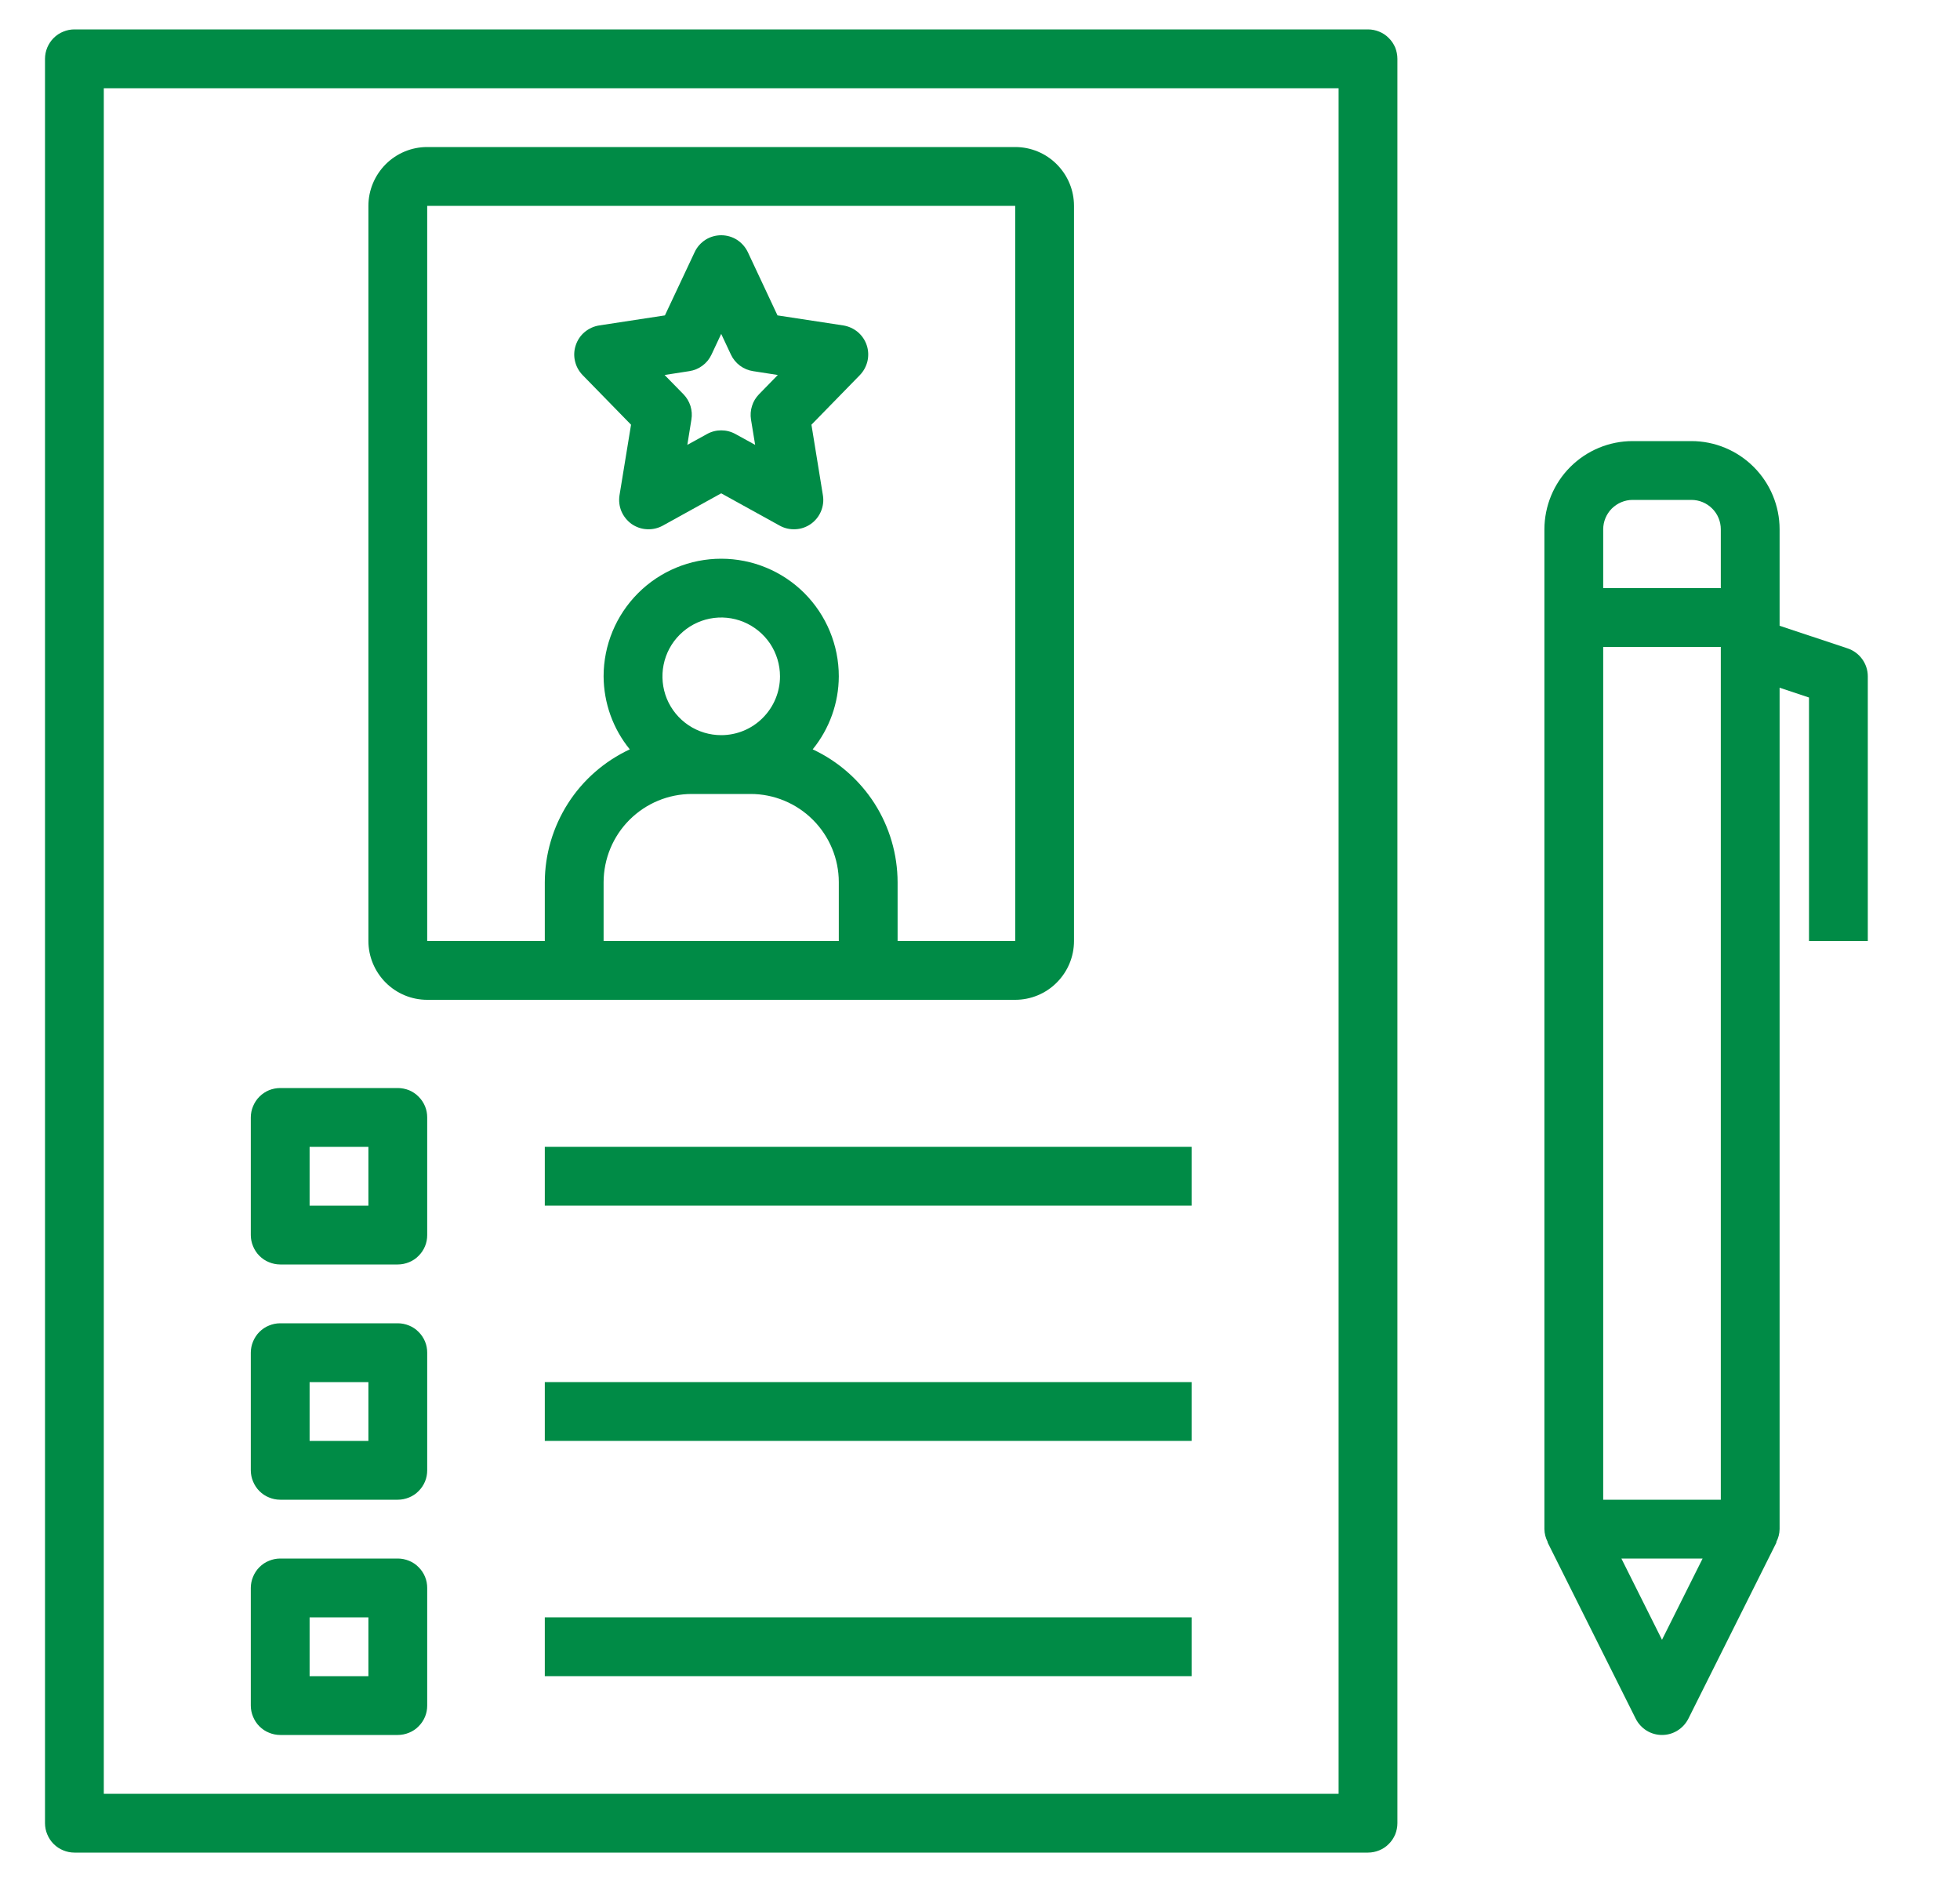 <svg width="25" height="24" viewBox="0 0 25 24" fill="none" xmlns="http://www.w3.org/2000/svg">
<g id="fi_6291992" clip-path="url(#clip0_2725_10552)">
<path id="Vector" d="M8.049 5.416L7.902 6.315C7.891 6.384 7.899 6.455 7.926 6.52C7.954 6.585 7.999 6.641 8.056 6.682C8.114 6.722 8.181 6.746 8.252 6.749C8.322 6.753 8.392 6.737 8.454 6.703L9.199 6.291L9.945 6.703C10.006 6.737 10.076 6.753 10.147 6.749C10.217 6.746 10.285 6.722 10.342 6.682C10.4 6.641 10.445 6.585 10.472 6.52C10.499 6.455 10.508 6.384 10.496 6.315L10.35 5.416L10.968 4.783C11.016 4.733 11.049 4.672 11.065 4.604C11.08 4.537 11.077 4.467 11.055 4.402C11.033 4.336 10.993 4.278 10.941 4.234C10.888 4.19 10.824 4.161 10.756 4.15L9.917 4.022L9.539 3.216C9.508 3.151 9.46 3.097 9.4 3.058C9.34 3.02 9.27 3 9.199 3C9.128 3 9.058 3.02 8.998 3.058C8.938 3.097 8.89 3.151 8.86 3.216L8.481 4.022L7.643 4.15C7.574 4.161 7.511 4.19 7.458 4.234C7.405 4.278 7.366 4.336 7.344 4.402C7.322 4.467 7.318 4.537 7.334 4.604C7.349 4.672 7.383 4.733 7.431 4.783L8.049 5.416ZM8.792 4.733C8.853 4.724 8.911 4.7 8.96 4.663C9.01 4.626 9.049 4.578 9.075 4.522L9.199 4.258L9.323 4.522C9.349 4.578 9.389 4.626 9.438 4.663C9.488 4.7 9.545 4.724 9.606 4.733L9.921 4.782L9.681 5.028C9.64 5.07 9.609 5.121 9.592 5.177C9.574 5.233 9.57 5.292 9.579 5.35L9.632 5.673L9.381 5.535C9.325 5.504 9.263 5.488 9.199 5.488C9.136 5.488 9.073 5.504 9.018 5.535L8.767 5.673L8.819 5.35C8.829 5.292 8.824 5.233 8.807 5.177C8.789 5.121 8.759 5.07 8.718 5.028L8.477 4.782L8.792 4.733Z" fill="#008B46"/>
<path id="Vector_2" d="M13.699 12V2.625C13.699 2.426 13.62 2.236 13.479 2.095C13.339 1.954 13.148 1.875 12.949 1.875H5.449C5.25 1.875 5.06 1.954 4.919 2.095C4.779 2.236 4.699 2.426 4.699 2.625V12C4.699 12.199 4.779 12.389 4.919 12.53C5.06 12.671 5.25 12.75 5.449 12.75H12.949C13.148 12.75 13.339 12.671 13.479 12.53C13.62 12.389 13.699 12.199 13.699 12ZM5.449 2.625H12.949L12.95 12H11.449V11.25C11.448 10.894 11.346 10.546 11.154 10.245C10.962 9.946 10.689 9.707 10.366 9.556C10.58 9.293 10.698 8.964 10.699 8.625C10.699 8.227 10.541 7.846 10.26 7.564C9.979 7.283 9.597 7.125 9.199 7.125C8.801 7.125 8.42 7.283 8.139 7.564C7.857 7.846 7.699 8.227 7.699 8.625C7.701 8.964 7.818 9.293 8.033 9.556C7.71 9.707 7.436 9.946 7.245 10.245C7.053 10.546 6.95 10.894 6.949 11.25V12H5.449V2.625ZM9.199 9.375C9.051 9.375 8.906 9.331 8.783 9.249C8.659 9.166 8.563 9.049 8.506 8.912C8.45 8.775 8.435 8.624 8.464 8.479C8.493 8.333 8.564 8.2 8.669 8.095C8.774 7.99 8.907 7.918 9.053 7.889C9.198 7.86 9.349 7.875 9.486 7.932C9.623 7.989 9.74 8.085 9.823 8.208C9.905 8.332 9.949 8.477 9.949 8.625C9.949 8.824 9.87 9.014 9.729 9.155C9.589 9.296 9.398 9.375 9.199 9.375ZM8.824 10.125H9.574C9.872 10.125 10.158 10.244 10.369 10.455C10.58 10.666 10.699 10.952 10.699 11.25V12H7.699V11.25C7.7 10.952 7.818 10.666 8.029 10.455C8.24 10.244 8.526 10.125 8.824 10.125Z" fill="#008B46"/>
<path id="Vector_3" d="M0.949 23.625H17.449C17.498 23.625 17.547 23.615 17.593 23.596C17.638 23.578 17.68 23.55 17.714 23.515C17.749 23.48 17.777 23.439 17.796 23.393C17.814 23.348 17.824 23.299 17.824 23.25V0.75C17.824 0.701 17.814 0.652 17.796 0.606C17.777 0.561 17.749 0.52 17.714 0.485C17.68 0.45 17.638 0.422 17.593 0.404C17.547 0.385 17.498 0.375 17.449 0.375H0.949C0.9 0.375 0.851 0.385 0.806 0.404C0.76 0.422 0.719 0.45 0.684 0.485C0.649 0.52 0.622 0.561 0.603 0.606C0.584 0.652 0.574 0.701 0.574 0.75V23.25C0.574 23.299 0.584 23.348 0.603 23.393C0.622 23.439 0.649 23.48 0.684 23.515C0.719 23.55 0.76 23.578 0.806 23.596C0.851 23.615 0.9 23.625 0.949 23.625ZM1.324 1.125H17.074V22.875H1.324V1.125Z" fill="#008B46"/>
<path id="Vector_4" d="M5.074 13.875H3.574C3.525 13.875 3.476 13.885 3.431 13.903C3.385 13.922 3.344 13.95 3.309 13.985C3.274 14.02 3.247 14.061 3.228 14.107C3.209 14.152 3.199 14.201 3.199 14.25V15.75C3.199 15.799 3.209 15.848 3.228 15.893C3.247 15.939 3.274 15.98 3.309 16.015C3.344 16.05 3.385 16.078 3.431 16.096C3.476 16.115 3.525 16.125 3.574 16.125H5.074C5.123 16.125 5.172 16.115 5.218 16.096C5.263 16.078 5.305 16.05 5.339 16.015C5.374 15.98 5.402 15.939 5.421 15.893C5.44 15.848 5.449 15.799 5.449 15.75V14.25C5.449 14.201 5.44 14.152 5.421 14.107C5.402 14.061 5.374 14.02 5.339 13.985C5.305 13.95 5.263 13.922 5.218 13.903C5.172 13.885 5.123 13.875 5.074 13.875ZM4.699 15.375H3.949V14.625H4.699V15.375Z" fill="#008B46"/>
<path id="Vector_5" d="M5.074 16.875H3.574C3.525 16.875 3.476 16.885 3.431 16.904C3.385 16.922 3.344 16.95 3.309 16.985C3.274 17.02 3.247 17.061 3.228 17.107C3.209 17.152 3.199 17.201 3.199 17.25V18.75C3.199 18.799 3.209 18.848 3.228 18.893C3.247 18.939 3.274 18.98 3.309 19.015C3.344 19.05 3.385 19.078 3.431 19.096C3.476 19.115 3.525 19.125 3.574 19.125H5.074C5.123 19.125 5.172 19.115 5.218 19.096C5.263 19.078 5.305 19.05 5.339 19.015C5.374 18.98 5.402 18.939 5.421 18.893C5.44 18.848 5.449 18.799 5.449 18.75V17.25C5.449 17.201 5.44 17.152 5.421 17.107C5.402 17.061 5.374 17.02 5.339 16.985C5.305 16.95 5.263 16.922 5.218 16.904C5.172 16.885 5.123 16.875 5.074 16.875ZM4.699 18.375H3.949V17.625H4.699V18.375Z" fill="#008B46"/>
<path id="Vector_6" d="M5.074 19.875H3.574C3.525 19.875 3.476 19.885 3.431 19.904C3.385 19.922 3.344 19.95 3.309 19.985C3.274 20.02 3.247 20.061 3.228 20.107C3.209 20.152 3.199 20.201 3.199 20.25V21.75C3.199 21.799 3.209 21.848 3.228 21.893C3.247 21.939 3.274 21.98 3.309 22.015C3.344 22.05 3.385 22.078 3.431 22.096C3.476 22.115 3.525 22.125 3.574 22.125H5.074C5.123 22.125 5.172 22.115 5.218 22.096C5.263 22.078 5.305 22.05 5.339 22.015C5.374 21.98 5.402 21.939 5.421 21.893C5.44 21.848 5.449 21.799 5.449 21.75V20.25C5.449 20.201 5.44 20.152 5.421 20.107C5.402 20.061 5.374 20.02 5.339 19.985C5.305 19.95 5.263 19.922 5.218 19.904C5.172 19.885 5.123 19.875 5.074 19.875ZM4.699 21.375H3.949V20.625H4.699V21.375Z" fill="#008B46"/>
<path id="Vector_7" d="M6.949 14.625H15.199V15.375H6.949V14.625Z" fill="#008B46"/>
<path id="Vector_8" d="M6.949 17.625H15.199V18.375H6.949V17.625Z" fill="#008B46"/>
<path id="Vector_9" d="M6.949 20.625H15.199V21.375H6.949V20.625Z" fill="#008B46"/>
<path id="Vector_10" d="M23.568 8.269L22.699 7.98V6.75C22.699 6.452 22.58 6.166 22.369 5.955C22.158 5.744 21.872 5.625 21.574 5.625H20.824C20.526 5.625 20.24 5.744 20.029 5.955C19.818 6.166 19.7 6.452 19.699 6.75V19.5C19.7 19.558 19.715 19.615 19.742 19.666L19.739 19.668L20.864 21.918C20.895 21.98 20.943 22.032 21.002 22.069C21.061 22.106 21.13 22.125 21.199 22.125C21.269 22.125 21.337 22.106 21.396 22.069C21.456 22.032 21.503 21.98 21.535 21.918L22.66 19.668L22.656 19.666C22.683 19.615 22.698 19.558 22.699 19.5V8.77L23.074 8.895V12H23.824V8.625C23.824 8.546 23.799 8.47 23.753 8.406C23.707 8.342 23.642 8.294 23.568 8.269ZM20.449 8.25H21.949V19.125H20.449V8.25ZM20.824 6.375H21.574C21.674 6.375 21.769 6.415 21.839 6.485C21.91 6.555 21.949 6.651 21.949 6.75V7.5H20.449V6.75C20.449 6.651 20.489 6.555 20.559 6.485C20.63 6.415 20.725 6.375 20.824 6.375ZM21.199 20.911L20.681 19.875H21.717L21.199 20.911Z" fill="#008B46"/>
</g>
<defs>
<clipPath id="clip0_2725_10552">
<rect width="24" height="24" fill="white" transform="translate(0.199)"/>
</clipPath>
</defs>
</svg>
